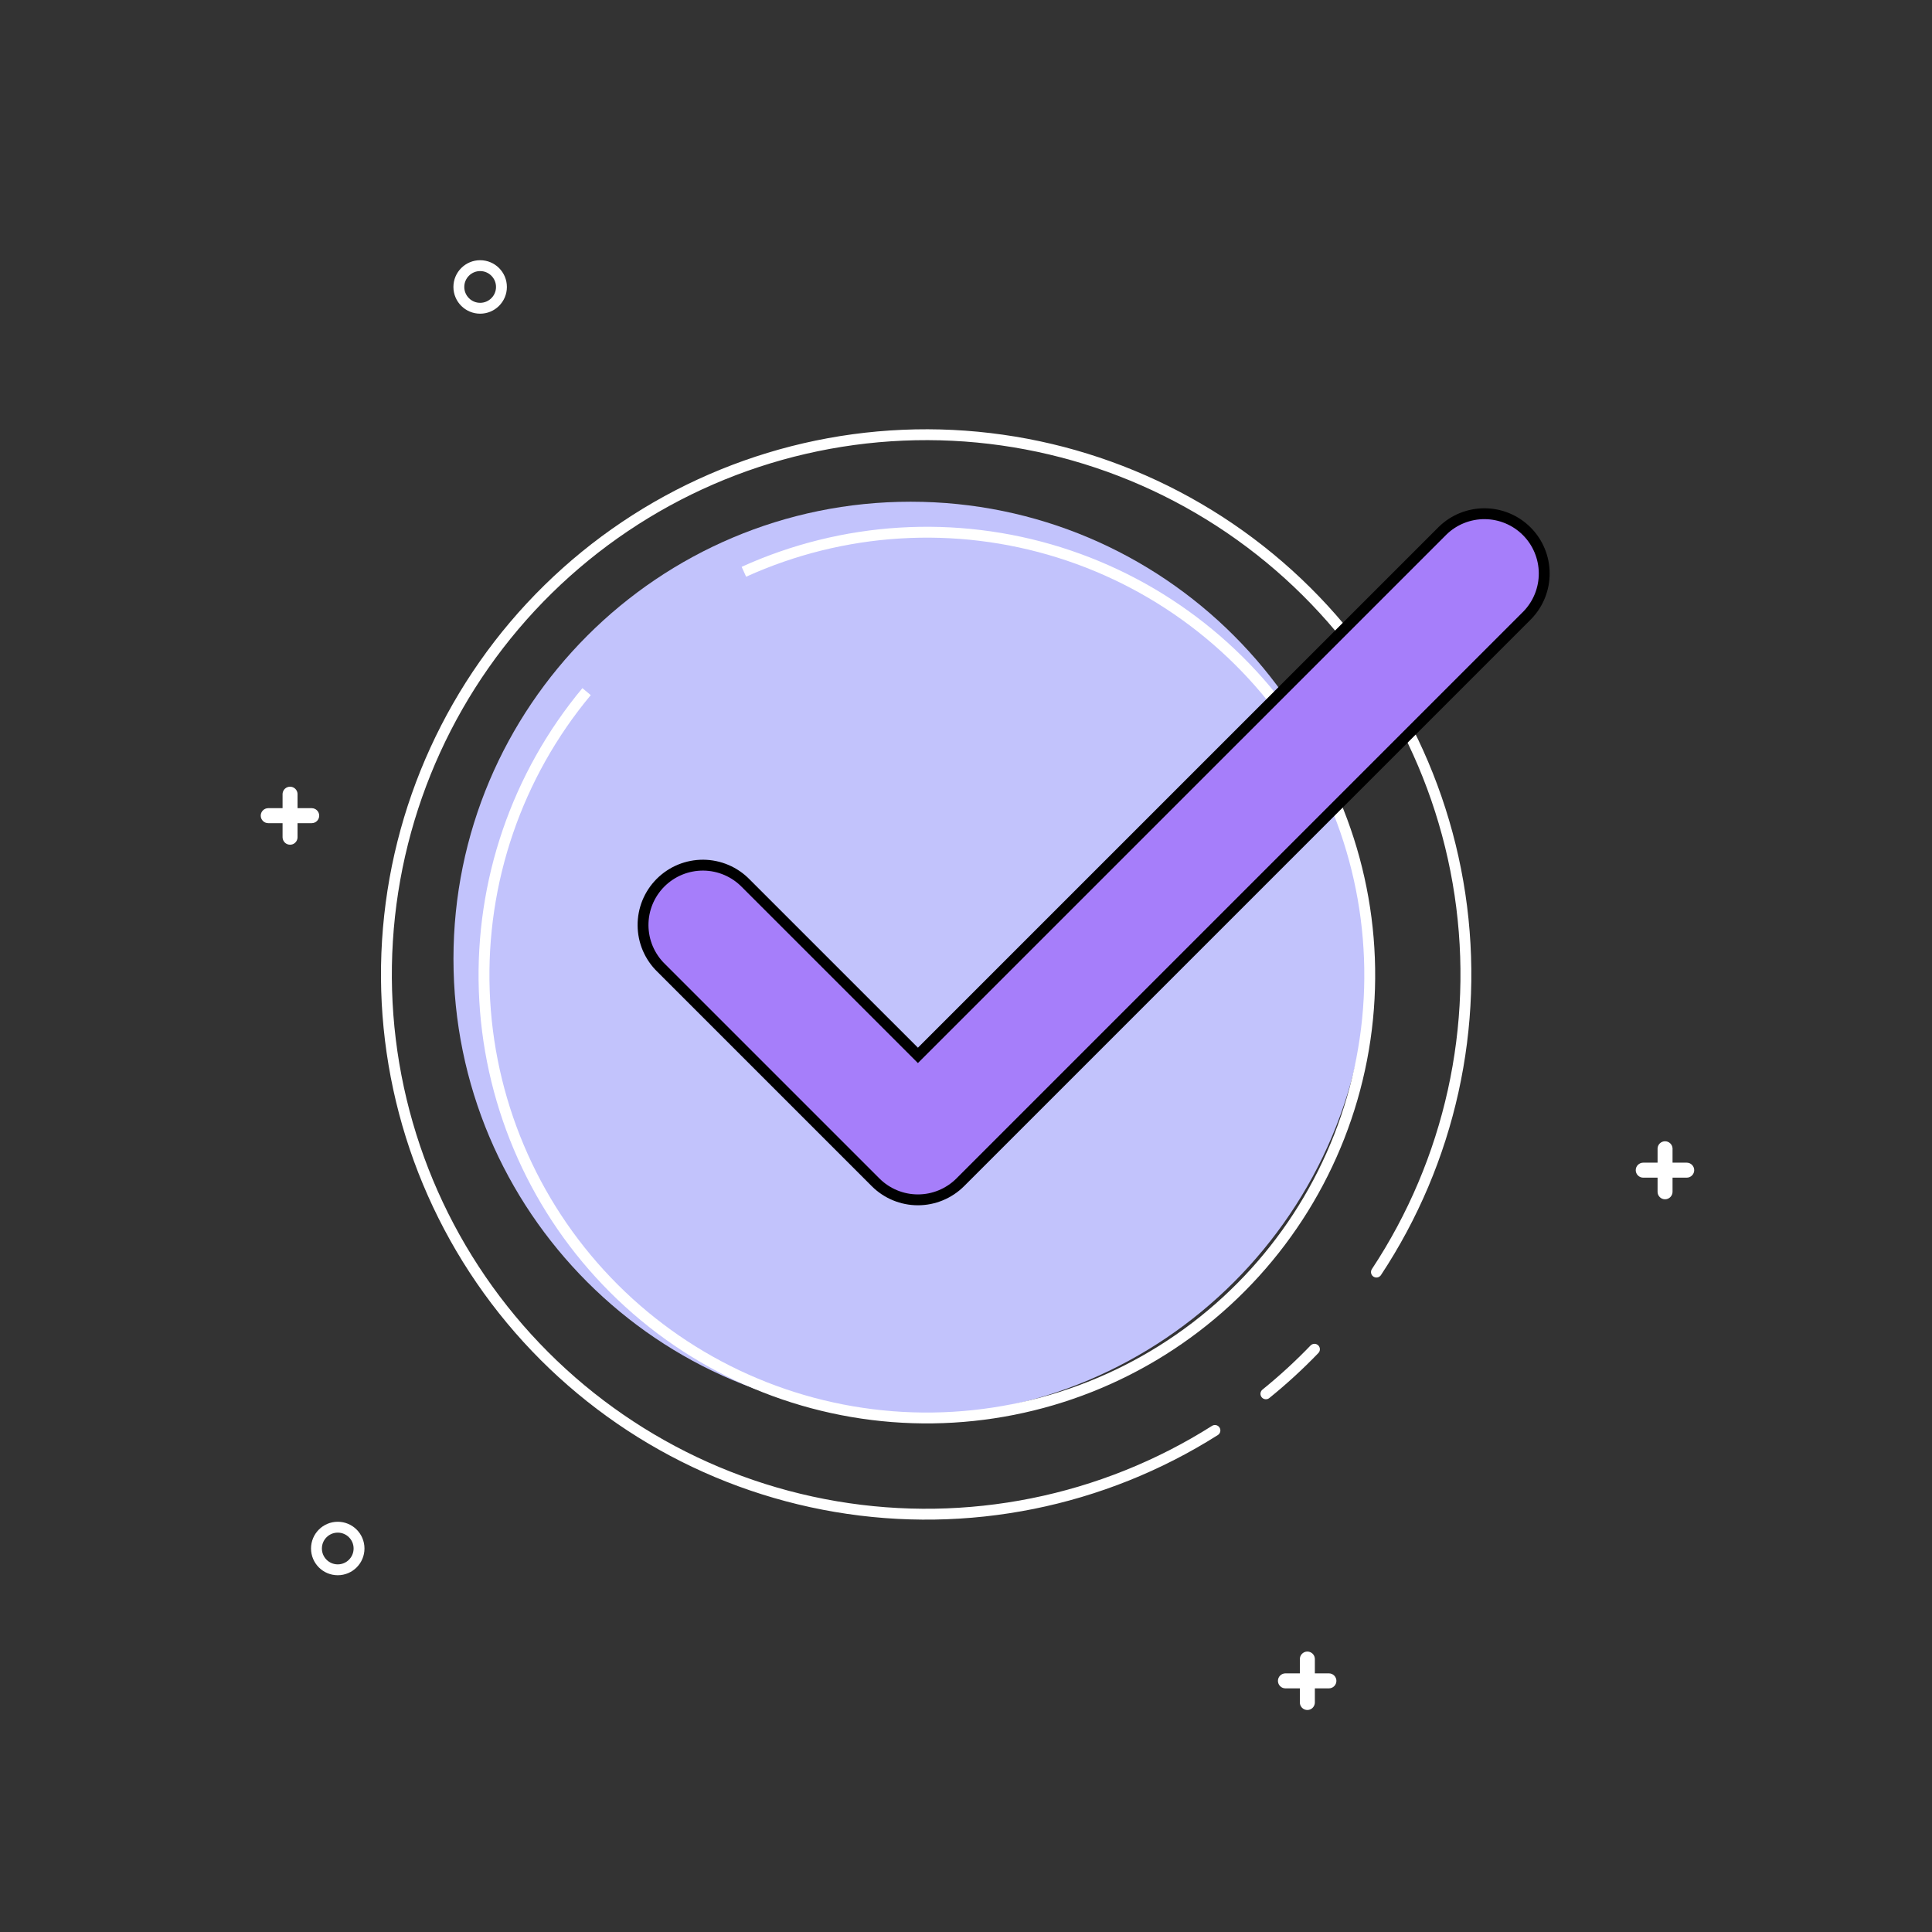 <svg width="80" height="80" viewBox="0 0 80 80" fill="none" xmlns="http://www.w3.org/2000/svg">
<rect x="0" y="0" width="80" height="80" fill="#333333" stroke="none"/>
<path d="M37.707 58.635C48.162 58.635 56.637 50.16 56.637 39.705C56.637 29.25 48.162 20.775 37.707 20.775C27.253 20.775 18.777 29.25 18.777 39.705C18.777 50.16 27.253 58.635 37.707 58.635Z" fill="#C2C3FC"/>
<path d="M50.308 59.232C45.645 62.185 40.054 63.308 34.611 62.385C29.169 61.462 24.261 58.557 20.833 54.231C17.405 49.905 15.699 44.463 16.044 38.954C16.389 33.445 18.76 28.258 22.701 24.393C26.642 20.528 31.874 18.258 37.389 18.021C42.903 17.783 48.311 19.595 52.57 23.107C56.828 26.619 59.637 31.582 60.454 37.041C61.271 42.501 60.039 48.069 56.995 52.674" stroke="white" stroke-width="0.45" stroke-linecap="round" stroke-linejoin="round"/>
<path d="M54.429 55.87C53.798 56.526 53.126 57.142 52.418 57.715" stroke="white" stroke-width="0.45" stroke-linecap="round" stroke-linejoin="round"/>
<path d="M30.803 23.676C34.907 21.814 39.554 21.529 43.855 22.874C48.157 24.22 51.812 27.102 54.123 30.972C56.435 34.841 57.24 39.426 56.386 43.851C55.532 48.276 53.079 52.232 49.494 54.964C45.909 57.695 41.444 59.011 36.95 58.66C32.457 58.309 28.25 56.315 25.133 53.059C22.016 49.804 20.207 45.515 20.052 41.011C19.896 36.506 21.404 32.102 24.289 28.639" stroke="white" stroke-width="0.45" stroke-miterlimit="10"/>
<path d="M27.38 40.081L36.257 48.958C36.722 49.422 37.352 49.683 38.009 49.683C38.666 49.683 39.295 49.422 39.761 48.958L63.245 25.474C63.697 25.007 63.948 24.381 63.943 23.73C63.938 23.08 63.678 22.457 63.218 21.997C62.758 21.537 62.135 21.277 61.485 21.272C60.834 21.267 60.208 21.517 59.741 21.97L38.009 43.701L30.884 36.577C30.655 36.341 30.381 36.153 30.079 36.024C29.777 35.895 29.452 35.827 29.124 35.824C28.795 35.822 28.469 35.885 28.165 36.009C27.861 36.134 27.585 36.318 27.352 36.55C27.12 36.782 26.936 37.059 26.811 37.363C26.687 37.667 26.624 37.993 26.627 38.321C26.629 38.65 26.697 38.975 26.826 39.277C26.956 39.579 27.144 39.853 27.38 40.081Z" fill="#A67EFA" stroke="black" stroke-width="0.45" stroke-miterlimit="10"/>
<path d="M68.945 49.547C68.893 49.547 68.843 49.527 68.807 49.49C68.77 49.453 68.749 49.403 68.749 49.351V47.551C68.753 47.502 68.776 47.456 68.812 47.422C68.849 47.389 68.897 47.37 68.946 47.37C68.996 47.37 69.043 47.389 69.08 47.422C69.117 47.456 69.139 47.502 69.144 47.551V49.351C69.143 49.403 69.122 49.453 69.085 49.49C69.048 49.527 68.998 49.547 68.945 49.547Z" fill="white" stroke="white" stroke-width="0.225" stroke-miterlimit="10"/>
<path d="M70.041 48.454C70.041 48.506 70.02 48.557 69.983 48.594C69.946 48.631 69.895 48.652 69.843 48.652H68.043C67.99 48.652 67.94 48.631 67.903 48.594C67.866 48.557 67.845 48.506 67.845 48.454C67.845 48.401 67.866 48.351 67.903 48.314C67.94 48.277 67.99 48.256 68.043 48.256H69.843C69.895 48.256 69.946 48.277 69.983 48.314C70.02 48.351 70.041 48.401 70.041 48.454Z" fill="white" stroke="white" stroke-width="0.225" stroke-miterlimit="10"/>
<path d="M54.135 70.695C54.082 70.695 54.032 70.674 53.995 70.637C53.958 70.6 53.937 70.55 53.937 70.498V68.698C53.937 68.645 53.957 68.595 53.995 68.558C54.032 68.521 54.082 68.5 54.135 68.5C54.187 68.5 54.237 68.521 54.275 68.558C54.312 68.595 54.333 68.645 54.333 68.698V70.498C54.332 70.55 54.311 70.6 54.274 70.637C54.237 70.674 54.187 70.695 54.135 70.695V70.695Z" fill="white" stroke="white" stroke-width="0.225" stroke-miterlimit="10"/>
<path d="M55.225 69.601C55.225 69.654 55.204 69.704 55.167 69.741C55.13 69.778 55.079 69.799 55.027 69.799H53.227C53.174 69.799 53.124 69.778 53.087 69.741C53.05 69.704 53.029 69.654 53.029 69.601C53.029 69.549 53.05 69.498 53.087 69.461C53.124 69.424 53.174 69.403 53.227 69.403H55.027C55.079 69.403 55.13 69.424 55.167 69.461C55.204 69.498 55.225 69.549 55.225 69.601Z" fill="white" stroke="white" stroke-width="0.225" stroke-miterlimit="10"/>
<path d="M12.011 34.865C11.959 34.865 11.909 34.845 11.872 34.808C11.835 34.771 11.814 34.721 11.813 34.669V32.869C11.818 32.82 11.84 32.774 11.877 32.74C11.914 32.707 11.961 32.688 12.011 32.688C12.06 32.688 12.108 32.707 12.145 32.74C12.181 32.774 12.204 32.82 12.208 32.869V34.669C12.208 34.695 12.203 34.72 12.193 34.744C12.183 34.768 12.169 34.79 12.15 34.808C12.132 34.826 12.111 34.841 12.087 34.851C12.063 34.86 12.037 34.865 12.011 34.865V34.865Z" fill="white" stroke="white" stroke-width="0.225" stroke-miterlimit="10"/>
<path d="M13.105 33.775C13.105 33.827 13.084 33.878 13.047 33.915C13.01 33.952 12.959 33.973 12.907 33.973H11.107C11.054 33.973 11.004 33.952 10.967 33.915C10.93 33.878 10.909 33.827 10.909 33.775C10.909 33.722 10.93 33.672 10.967 33.635C11.004 33.598 11.054 33.577 11.107 33.577H12.907C12.959 33.577 13.01 33.598 13.047 33.635C13.084 33.672 13.105 33.722 13.105 33.775Z" fill="white" stroke="white" stroke-width="0.225" stroke-miterlimit="10"/>
<path d="M19.882 12.764C20.369 12.764 20.764 12.369 20.764 11.882C20.764 11.395 20.369 11 19.882 11C19.395 11 19 11.395 19 11.882C19 12.369 19.395 12.764 19.882 12.764Z" stroke="white" stroke-width="0.45" stroke-miterlimit="10"/>
<path d="M13.986 65.002C14.473 65.002 14.867 64.607 14.867 64.12C14.867 63.633 14.473 63.238 13.986 63.238C13.498 63.238 13.104 63.633 13.104 64.12C13.104 64.607 13.498 65.002 13.986 65.002Z" stroke="white" stroke-width="0.45" stroke-miterlimit="10"/>
</svg>
